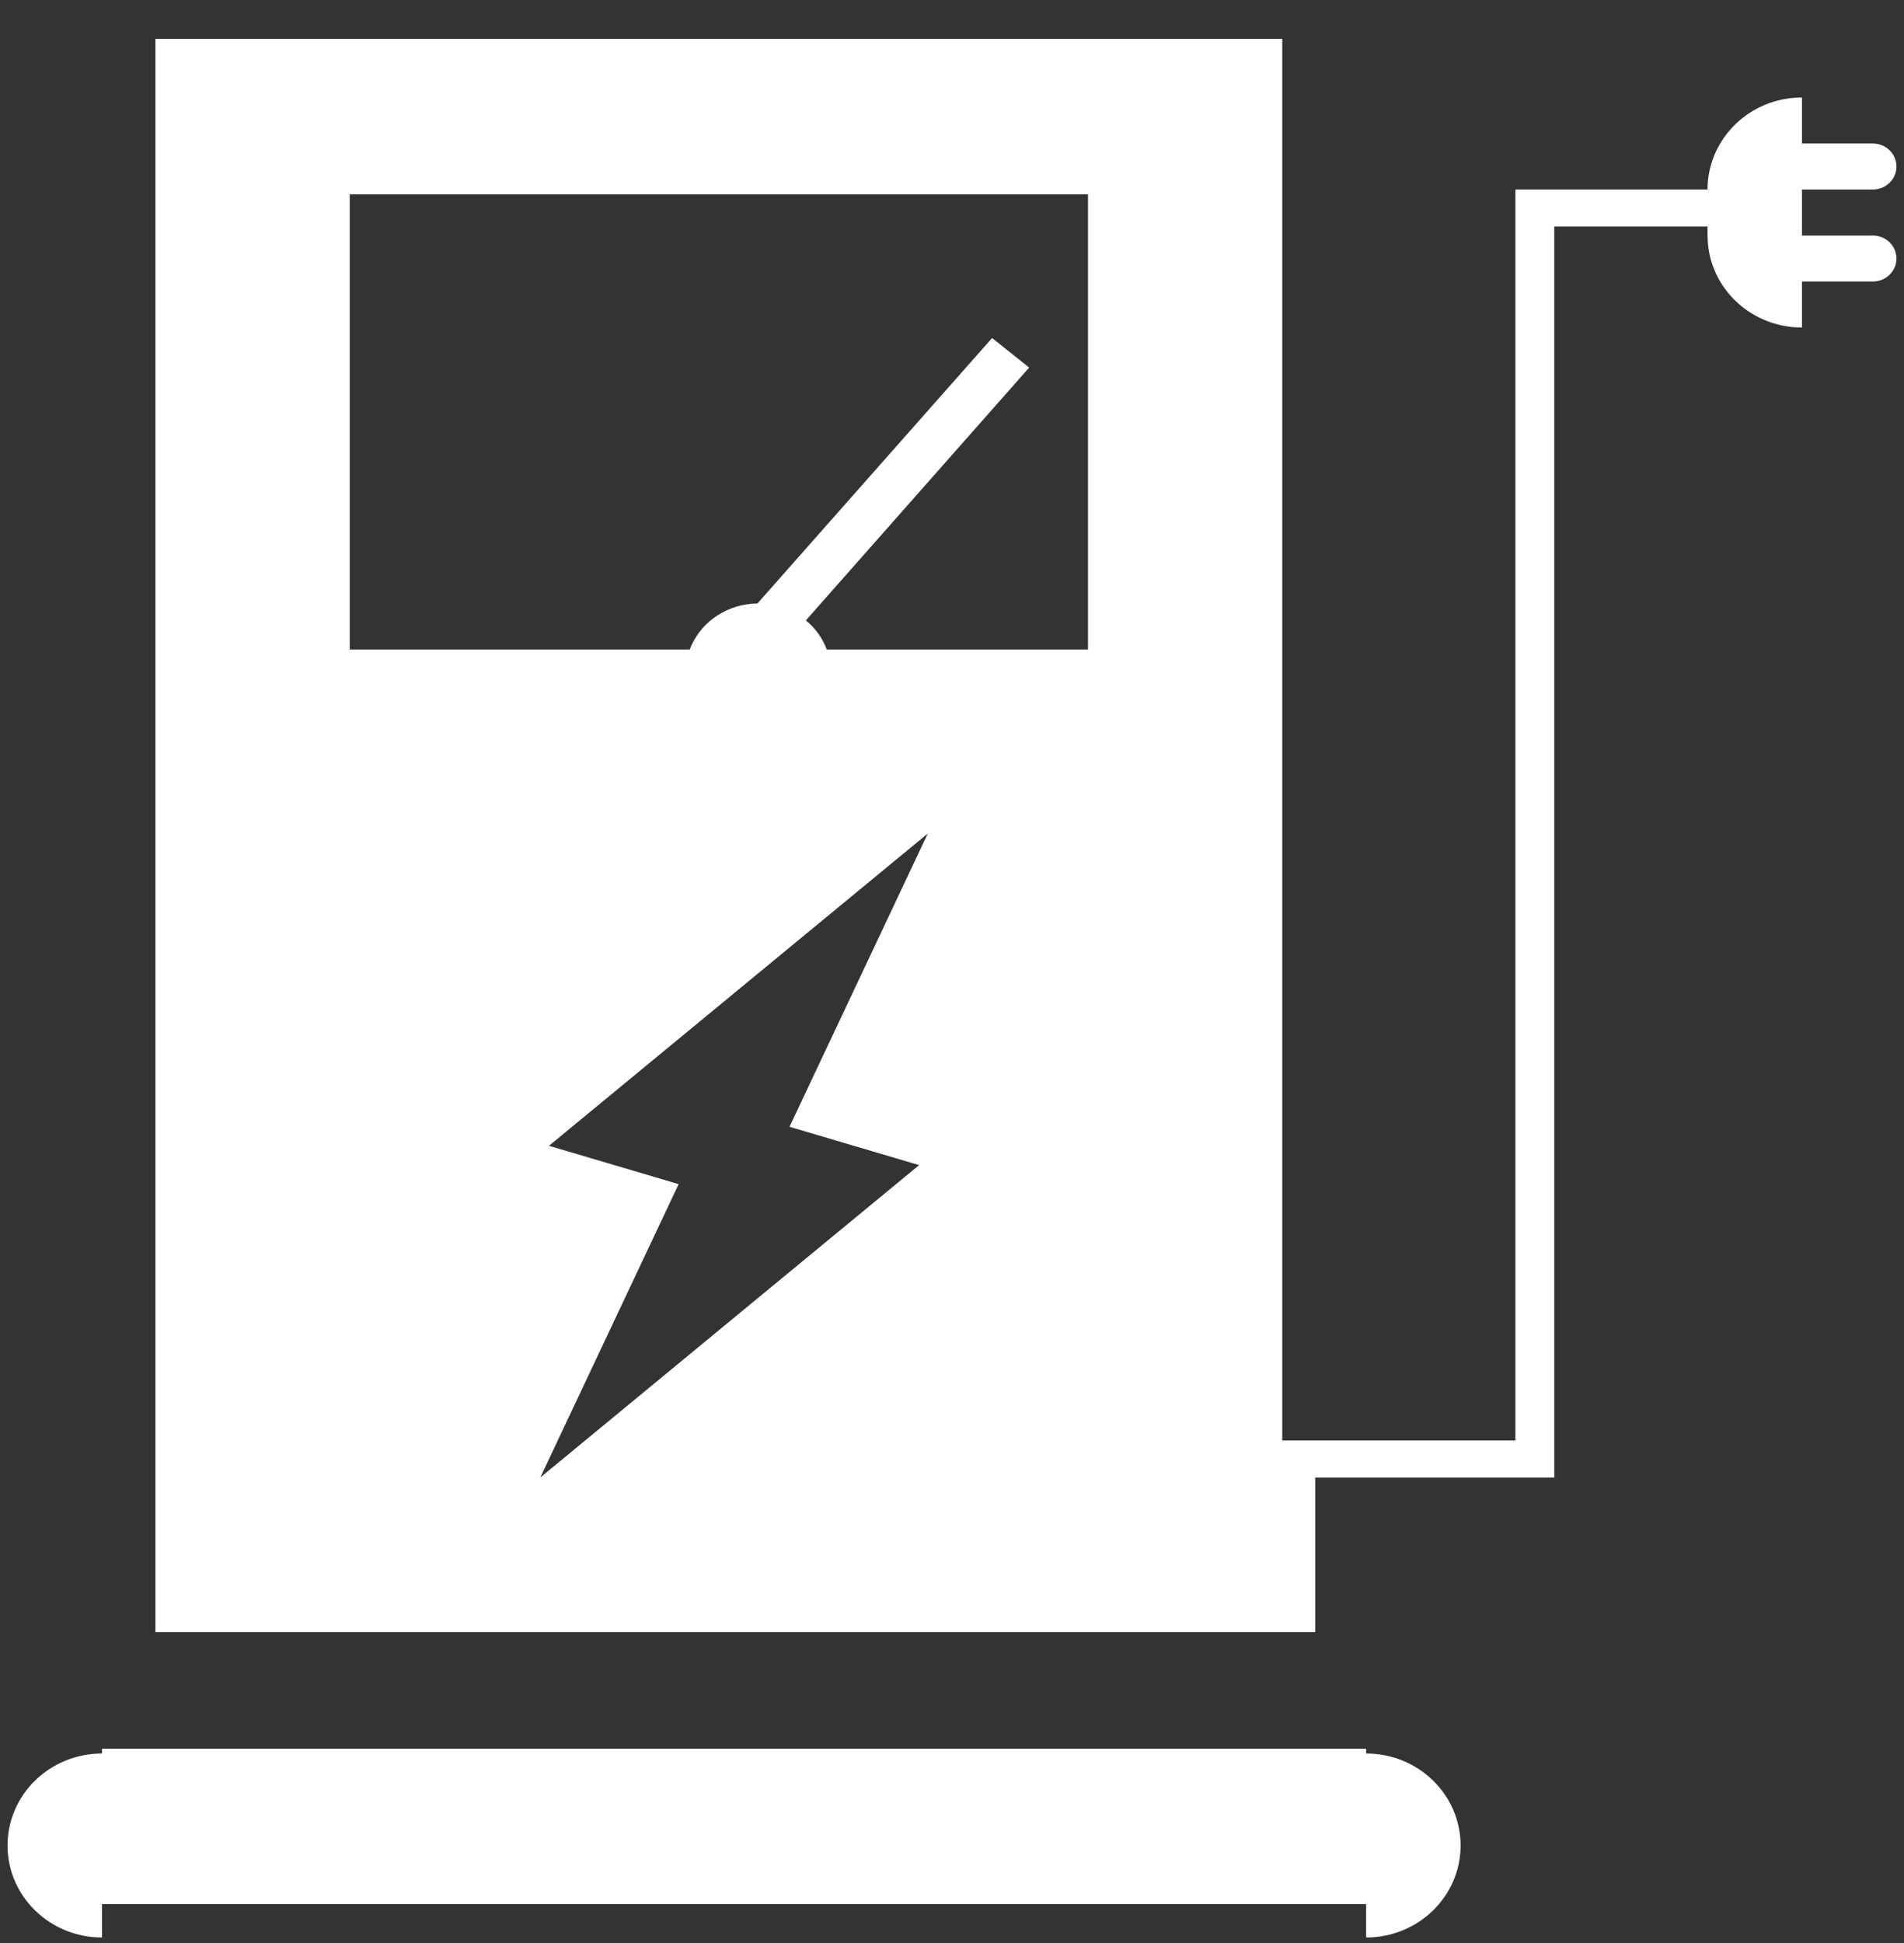 ﻿<?xml version="1.0" encoding="utf-8"?>
<svg version="1.1" xmlns:xlink="http://www.w3.org/1999/xlink" width="49px" height="50px" xmlns="http://www.w3.org/2000/svg">
  <rect width="100%" height="100%" fill="#333333" stroke="none"/>
  <g transform="matrix(1 0 0 1 -360 -2321 )">
    <path d="M 2.625 45  L 35.158 45  C 35.158 45.123  35.158 45.123  35.158 45.123  C 36.501 45.123  37.589 46.183  37.589 47.491  C 37.589 48.798  36.501 49.858  35.158 49.858  C 35.158 49.858  35.158 49.858  35.158 49  L 2.625 49  C 2.625 49.858  2.625 49.858  2.625 49.858  C 1.282 49.858  0.194 48.798  0.194 47.491  C 0.194 46.183  1.282 45.123  2.625 45.123  C 2.625 45.123  2.625 45.123  2.625 45  Z M 33.848 38.021  L 33.848 42  L 4 42  L 4 1  L 33 1  L 33 37.069  L 39 37.069  L 39 4.877  L 43.944 4.877  C 43.944 3.638  44.924 2.608  46.193 2.515  L 46.375 2.509  L 46.375 3.693  L 48.198 3.693  C 48.534 3.693  48.806 3.958  48.806 4.285  C 48.806 4.612  48.534 4.877  48.198 4.877  L 46.375 4.877  L 46.375 6.061  L 48.198 6.061  C 48.534 6.061  48.806 6.326  48.806 6.652  C 48.806 6.979  48.534 7.244  48.198 7.244  L 46.375 7.244  L 46.375 8.428  L 46.193 8.422  C 44.997 8.335  44.045 7.411  43.952 6.246  L 43.944 6.061  L 43.944 5.829  L 40 5.829  L 40 38.021  L 33.848 38.021  Z M 20.318 28.996  L 23.877 21.449  L 14.128 29.485  L 17.465 30.472  L 13.905 38.02  L 23.654 29.982  L 20.318 28.996  Z M 28 16.714  L 28 5  L 9 5  L 9 16.714  L 17.75 16.714  C 17.99 16.075  18.603 15.601  19.342 15.537  L 19.492 15.531  L 25.532 8.698  L 26.486 9.459  L 20.739 15.965  C 20.982 16.164  21.169 16.422  21.277 16.714  L 28 16.714  Z " fill-rule="nonzero" fill="#ffffff" stroke="none" transform="matrix(1 0 0 1 360 2321 )" />
  </g>
</svg>